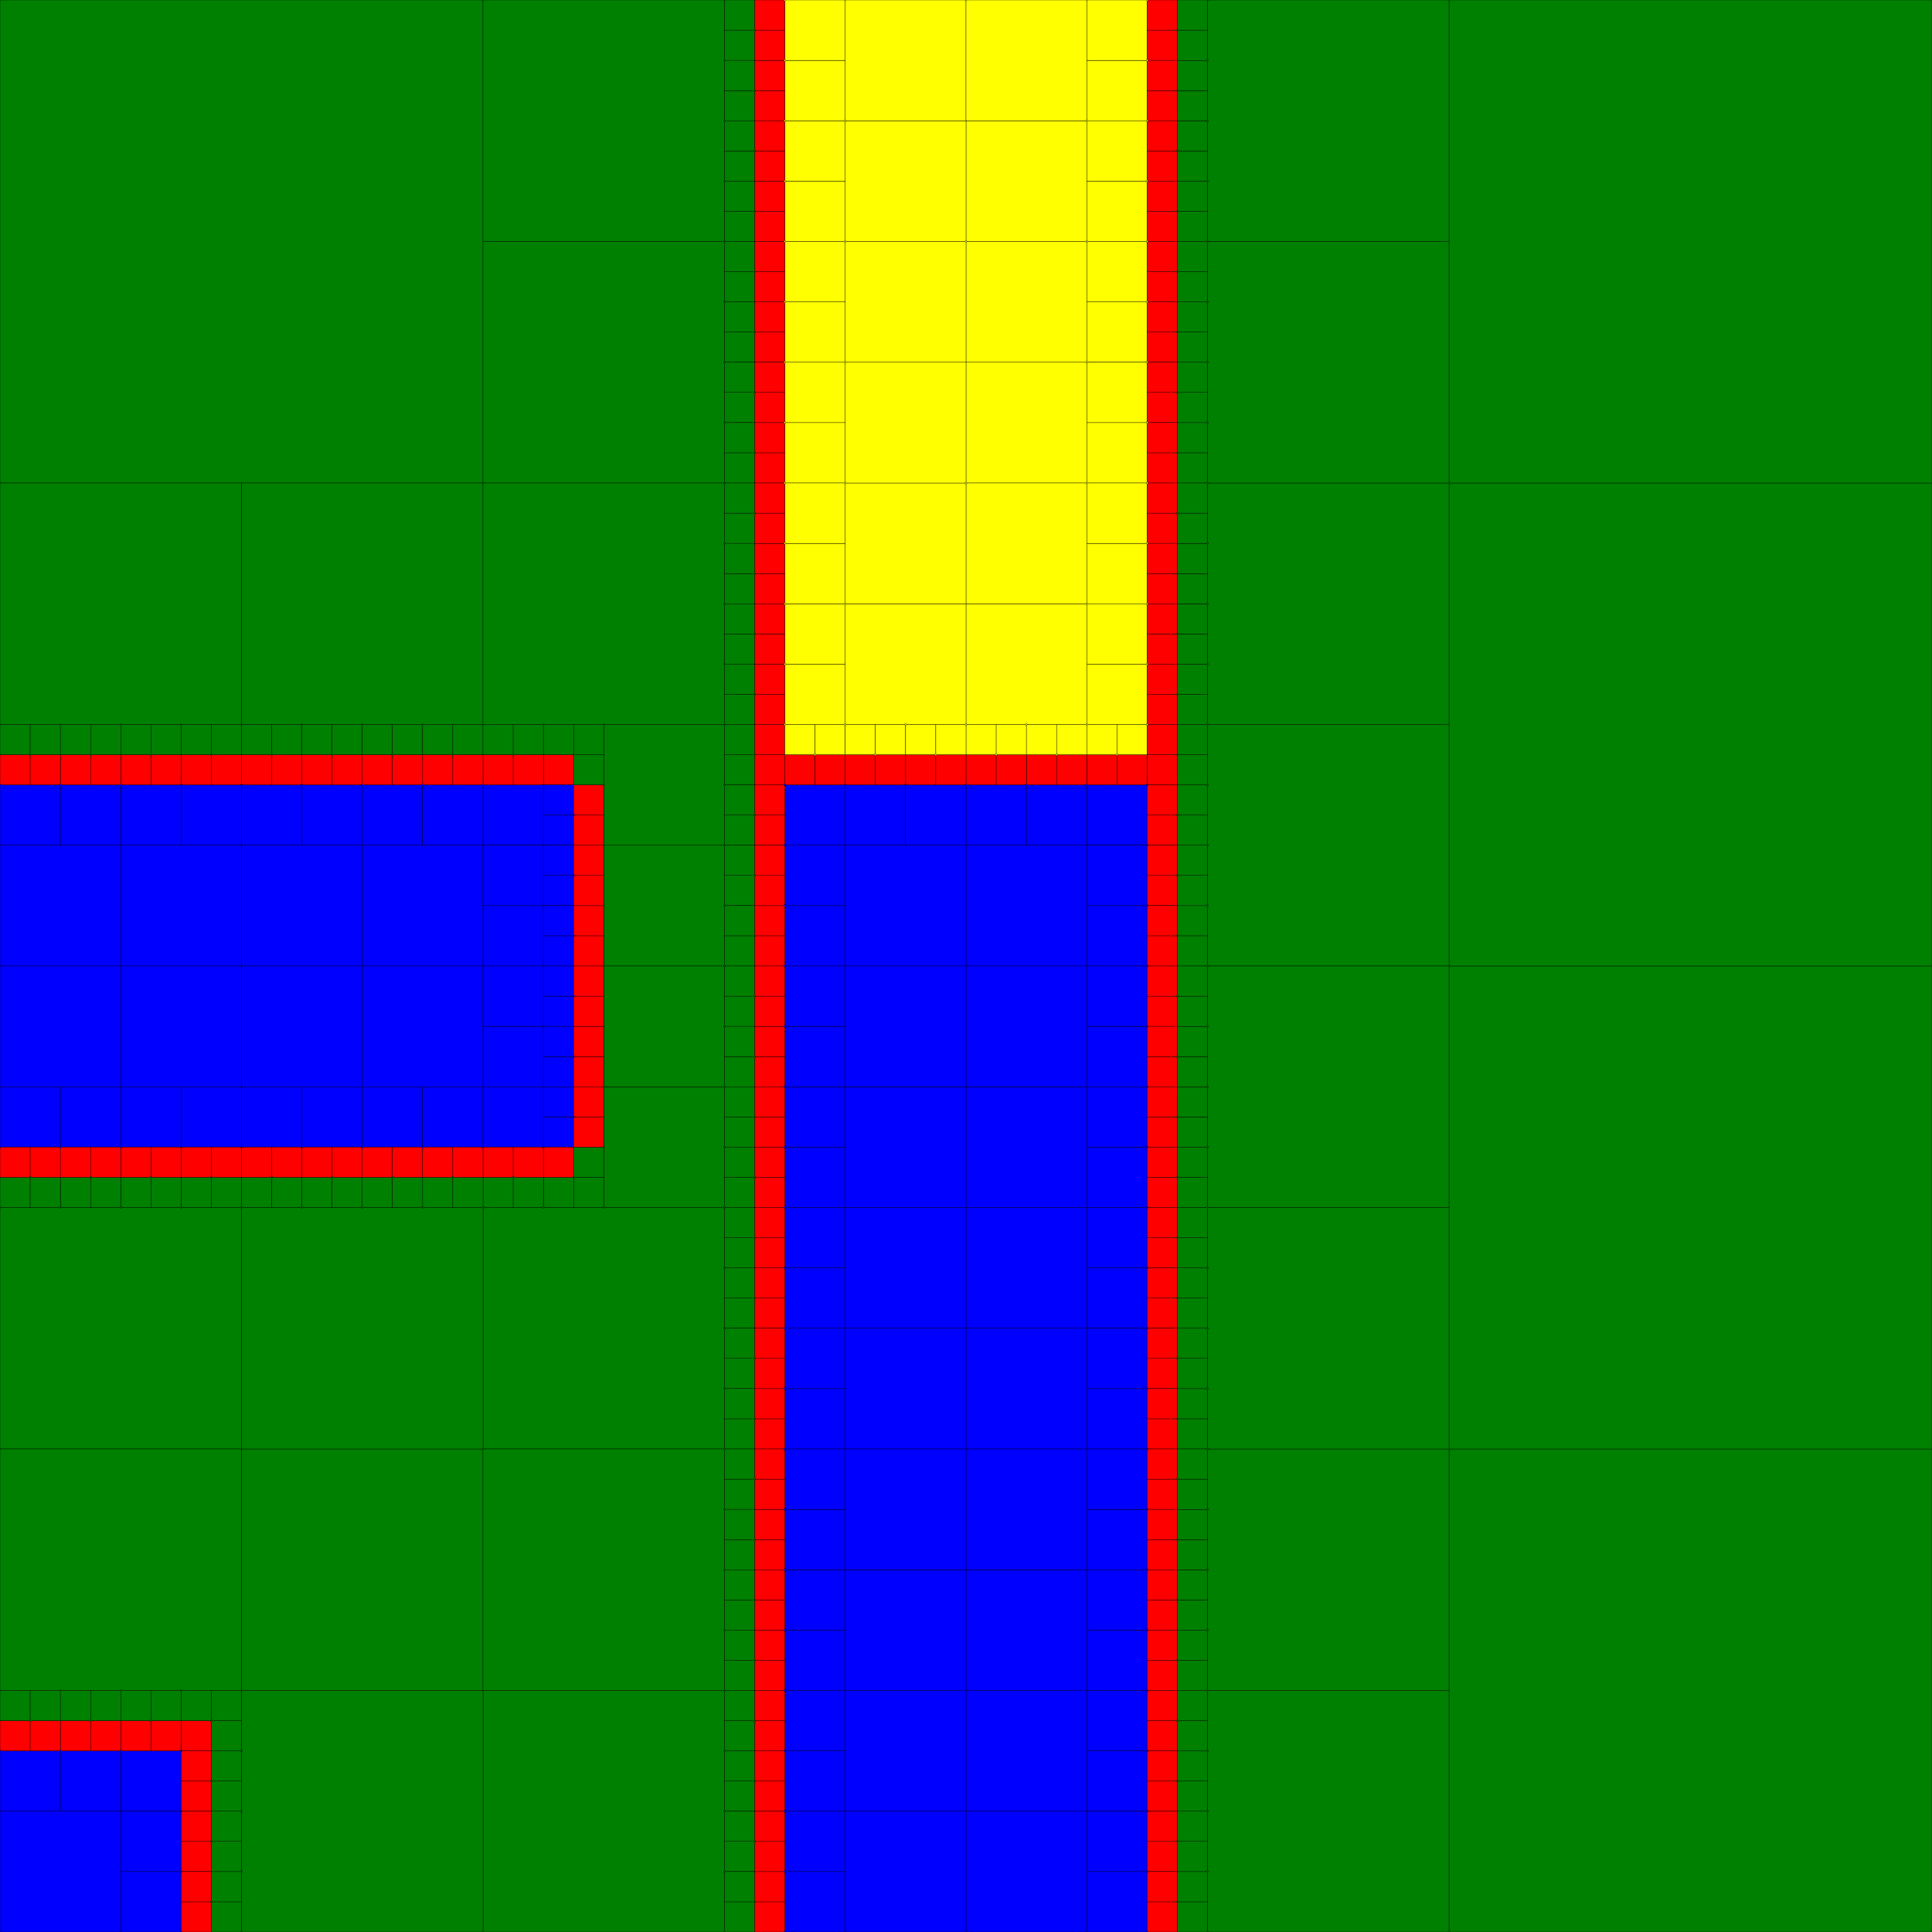 <?xml version = "1.0"?>
<svg width = "6400" version = "1.0" height = "6400" xmlns = "http://www.w3.org/2000/svg" >
<rect width="100%" height="100%" fill="#333333" stroke="none"/>
<style> %font-faces% </style>
  <g stroke = "black" stroke-width = "1.000" transform = "translate(0.0, 0.0)" >
    <polygon points = "0,6400 400,6400 400,6000 0,6000" fill = "blue" />
    <polygon points = "0,3200 400,3200 400,2800 0,2800" fill = "blue" />
    <polygon points = "3200,6400 3600,6400 3600,6000 3200,6000" fill = "blue" />
    <polygon points = "3200,3200 3600,3200 3600,2800 3200,2800" fill = "blue" />
    <polygon points = "0,1600 1600,1600 1600,0 0,0" fill = "green" />
    <polygon points = "1600,3200 1800,3200 1800,3000 1600,3000" fill = "blue" />
    <polygon points = "1600,1600 2400,1600 2400,800 1600,800" fill = "green" />
    <polygon points = "3200,4800 3600,4800 3600,4400 3200,4400" fill = "blue" />
    <polygon points = "4800,6400 6400,6400 6400,4800 4800,4800" fill = "green" />
    <polygon points = "4800,4800 6400,4800 6400,3200 4800,3200" fill = "green" />
    <polygon points = "3200,1600 3600,1600 3600,1200 3200,1200" fill = "yellow" />
    <polygon points = "4800,3200 6400,3200 6400,1600 4800,1600" fill = "green" />
    <polygon points = "4800,1600 6400,1600 6400,0 4800,0" fill = "green" />
    <polygon points = "0,2400 800,2400 800,1600 0,1600" fill = "green" />
    <polygon points = "800,3200 1200,3200 1200,2800 800,2800" fill = "blue" />
    <polygon points = "800,2400 1600,2400 1600,1600 800,1600" fill = "green" />
    <polygon points = "3200,5600 3600,5600 3600,5200 3200,5200" fill = "blue" />
    <polygon points = "4000,6400 4800,6400 4800,5600 4000,5600" fill = "green" />
    <polygon points = "4000,5600 4800,5600 4800,4800 4000,4800" fill = "green" />
    <polygon points = "3200,2400 3600,2400 3600,2000 3200,2000" fill = "yellow" />
    <polygon points = "4000,3200 4800,3200 4800,2400 4000,2400" fill = "green" />
    <polygon points = "4000,2400 4800,2400 4800,1600 4000,1600" fill = "green" />
    <polygon points = "1600,2400 2400,2400 2400,1600 1600,1600" fill = "green" />
    <polygon points = "2400,3200 2500,3200 2500,3100 2400,3100" fill = "green" />
    <polygon points = "2400,2400 2500,2400 2500,2300 2400,2300" fill = "green" />
    <polygon points = "1600,800 2400,800 2400,0 1600,0" fill = "green" />
    <polygon points = "2400,1600 2500,1600 2500,1500 2400,1500" fill = "green" />
    <polygon points = "2400,800 2500,800 2500,700 2400,700" fill = "green" />
    <polygon points = "3200,4000 3600,4000 3600,3600 3200,3600" fill = "blue" />
    <polygon points = "4000,4800 4800,4800 4800,4000 4000,4000" fill = "green" />
    <polygon points = "4000,4000 4800,4000 4800,3200 4000,3200" fill = "green" />
    <polygon points = "3200,800 3600,800 3600,400 3200,400" fill = "yellow" />
    <polygon points = "4000,1600 4800,1600 4800,800 4000,800" fill = "green" />
    <polygon points = "4000,800 4800,800 4800,0 4000,0" fill = "green" />
    <polygon points = "0,2800 200,2800 200,2600 0,2600" fill = "blue" />
    <polygon points = "400,3200 800,3200 800,2800 400,2800" fill = "blue" />
    <polygon points = "400,2800 600,2800 600,2600 400,2600" fill = "blue" />
    <polygon points = "3200,6000 3600,6000 3600,5600 3200,5600" fill = "blue" />
    <polygon points = "3600,6400 3800,6400 3800,6200 3600,6200" fill = "blue" />
    <polygon points = "3600,6000 3800,6000 3800,5800 3600,5800" fill = "blue" />
    <polygon points = "3200,2800 3400,2800 3400,2600 3200,2600" fill = "blue" />
    <polygon points = "3600,3200 3800,3200 3800,3000 3600,3000" fill = "blue" />
    <polygon points = "3600,2800 3800,2800 3800,2600 3600,2600" fill = "blue" />
    <polygon points = "1600,2800 1800,2800 1800,2600 1600,2600" fill = "blue" />
    <polygon points = "2000,3200 2400,3200 2400,2800 2000,2800" fill = "green" />
    <polygon points = "2000,2800 2400,2800 2400,2400 2000,2400" fill = "green" />
    <polygon points = "3200,4400 3600,4400 3600,4000 3200,4000" fill = "blue" />
    <polygon points = "3600,4800 3800,4800 3800,4600 3600,4600" fill = "blue" />
    <polygon points = "3600,4400 3800,4400 3800,4200 3600,4200" fill = "blue" />
    <polygon points = "3200,1200 3600,1200 3600,800 3200,800" fill = "yellow" />
    <polygon points = "3600,1600 3800,1600 3800,1400 3600,1400" fill = "yellow" />
    <polygon points = "3600,1200 3800,1200 3800,1000 3600,1000" fill = "yellow" />
    <polygon points = "800,2800 1000,2800 1000,2600 800,2600" fill = "blue" />
    <polygon points = "1200,3200 1600,3200 1600,2800 1200,2800" fill = "blue" />
    <polygon points = "1200,2800 1400,2800 1400,2600 1200,2600" fill = "blue" />
    <polygon points = "3200,5200 3600,5200 3600,4800 3200,4800" fill = "blue" />
    <polygon points = "3600,5600 3800,5600 3800,5400 3600,5400" fill = "blue" />
    <polygon points = "3600,5200 3800,5200 3800,5000 3600,5000" fill = "blue" />
    <polygon points = "3200,2000 3600,2000 3600,1600 3200,1600" fill = "yellow" />
    <polygon points = "3600,2400 3800,2400 3800,2200 3600,2200" fill = "yellow" />
    <polygon points = "3600,2000 3800,2000 3800,1800 3600,1800" fill = "yellow" />
    <polygon points = "2400,2800 2500,2800 2500,2700 2400,2700" fill = "green" />
    <polygon points = "2800,3200 3200,3200 3200,2800 2800,2800" fill = "blue" />
    <polygon points = "2800,2800 3000,2800 3000,2600 2800,2600" fill = "blue" />
    <polygon points = "2400,2000 2500,2000 2500,1900 2400,1900" fill = "green" />
    <polygon points = "2800,2400 3200,2400 3200,2000 2800,2000" fill = "yellow" />
    <polygon points = "2800,2000 3200,2000 3200,1600 2800,1600" fill = "yellow" />
    <polygon points = "2400,1200 2500,1200 2500,1100 2400,1100" fill = "green" />
    <polygon points = "2800,1600 3200,1600 3200,1200 2800,1200" fill = "yellow" />
    <polygon points = "2800,1200 3200,1200 3200,800 2800,800" fill = "yellow" />
    <polygon points = "2400,400 2500,400 2500,300 2400,300" fill = "green" />
    <polygon points = "2800,800 3200,800 3200,400 2800,400" fill = "yellow" />
    <polygon points = "2800,400 3200,400 3200,0 2800,0" fill = "yellow" />
    <polygon points = "3200,3600 3600,3600 3600,3200 3200,3200" fill = "blue" />
    <polygon points = "3600,4000 3800,4000 3800,3800 3600,3800" fill = "blue" />
    <polygon points = "3600,3600 3800,3600 3800,3400 3600,3400" fill = "blue" />
    <polygon points = "3200,400 3600,400 3600,0 3200,0" fill = "yellow" />
    <polygon points = "3600,800 3800,800 3800,600 3600,600" fill = "yellow" />
    <polygon points = "3600,400 3800,400 3800,200 3600,200" fill = "yellow" />
    <polygon points = "0,4800 800,4800 800,4000 0,4000" fill = "green" />
    <polygon points = "1600,6400 2400,6400 2400,5600 1600,5600" fill = "green" />
    <polygon points = "1600,4800 2400,4800 2400,4000 1600,4000" fill = "green" />
    <polygon points = "0,5600 800,5600 800,4800 0,4800" fill = "green" />
    <polygon points = "800,6400 1600,6400 1600,5600 800,5600" fill = "green" />
    <polygon points = "800,5600 1600,5600 1600,4800 800,4800" fill = "green" />
    <polygon points = "1600,4000 1700,4000 1700,3900 1600,3900" fill = "green" />
    <polygon points = "2400,4800 2500,4800 2500,4700 2400,4700" fill = "green" />
    <polygon points = "2400,4000 2500,4000 2500,3900 2400,3900" fill = "green" />
    <polygon points = "1600,5600 2400,5600 2400,4800 1600,4800" fill = "green" />
    <polygon points = "2400,6400 2500,6400 2500,6300 2400,6300" fill = "green" />
    <polygon points = "2400,5600 2500,5600 2500,5500 2400,5500" fill = "green" />
    <polygon points = "0,4000 100,4000 100,3900 0,3900" fill = "green" />
    <polygon points = "800,4800 1600,4800 1600,4000 800,4000" fill = "green" />
    <polygon points = "800,4000 900,4000 900,3900 800,3900" fill = "green" />
    <polygon points = "0,6000 200,6000 200,5800 0,5800" fill = "blue" />
    <polygon points = "400,6400 600,6400 600,6200 400,6200" fill = "blue" />
    <polygon points = "400,6000 600,6000 600,5800 400,5800" fill = "blue" />
    <polygon points = "1600,3600 1800,3600 1800,3400 1600,3400" fill = "blue" />
    <polygon points = "2000,4000 2400,4000 2400,3600 2000,3600" fill = "green" />
    <polygon points = "2000,3600 2400,3600 2400,3200 2000,3200" fill = "green" />
    <polygon points = "2400,4400 2500,4400 2500,4300 2400,4300" fill = "green" />
    <polygon points = "2800,4800 3200,4800 3200,4400 2800,4400" fill = "blue" />
    <polygon points = "2800,4400 3200,4400 3200,4000 2800,4000" fill = "blue" />
    <polygon points = "2400,3600 2500,3600 2500,3500 2400,3500" fill = "green" />
    <polygon points = "2800,4000 3200,4000 3200,3600 2800,3600" fill = "blue" />
    <polygon points = "2800,3600 3200,3600 3200,3200 2800,3200" fill = "blue" />
    <polygon points = "2400,6000 2500,6000 2500,5900 2400,5900" fill = "green" />
    <polygon points = "2800,6400 3200,6400 3200,6000 2800,6000" fill = "blue" />
    <polygon points = "2800,6000 3200,6000 3200,5600 2800,5600" fill = "blue" />
    <polygon points = "2400,5200 2500,5200 2500,5100 2400,5100" fill = "green" />
    <polygon points = "2800,5600 3200,5600 3200,5200 2800,5200" fill = "blue" />
    <polygon points = "2800,5200 3200,5200 3200,4800 2800,4800" fill = "blue" />
    <polygon points = "0,3600 400,3600 400,3200 0,3200" fill = "blue" />
    <polygon points = "400,4000 500,4000 500,3900 400,3900" fill = "green" />
    <polygon points = "400,3600 800,3600 800,3200 400,3200" fill = "blue" />
    <polygon points = "800,3600 1200,3600 1200,3200 800,3200" fill = "blue" />
    <polygon points = "1200,4000 1300,4000 1300,3900 1200,3900" fill = "green" />
    <polygon points = "1200,3600 1600,3600 1600,3200 1200,3200" fill = "blue" />
    <polygon points = "1600,3000 1800,3000 1800,2800 1600,2800" fill = "blue" />
    <polygon points = "1800,3200 1900,3200 1900,3100 1800,3100" fill = "blue" />
    <polygon points = "1800,3000 1900,3000 1900,2900 1800,2900" fill = "blue" />
    <polygon points = "2400,3000 2500,3000 2500,2900 2400,2900" fill = "green" />
    <polygon points = "2600,3200 2800,3200 2800,3000 2600,3000" fill = "blue" />
    <polygon points = "2600,3000 2800,3000 2800,2800 2600,2800" fill = "blue" />
    <polygon points = "2400,2200 2500,2200 2500,2100 2400,2100" fill = "green" />
    <polygon points = "2600,2400 2800,2400 2800,2200 2600,2200" fill = "yellow" />
    <polygon points = "2600,2200 2800,2200 2800,2000 2600,2000" fill = "yellow" />
    <polygon points = "2400,1400 2500,1400 2500,1300 2400,1300" fill = "green" />
    <polygon points = "2600,1600 2800,1600 2800,1400 2600,1400" fill = "yellow" />
    <polygon points = "2600,1400 2800,1400 2800,1200 2600,1200" fill = "yellow" />
    <polygon points = "2400,600 2500,600 2500,500 2400,500" fill = "green" />
    <polygon points = "2600,800 2800,800 2800,600 2600,600" fill = "yellow" />
    <polygon points = "2600,600 2800,600 2800,400 2600,400" fill = "yellow" />
    <polygon points = "0,2600 100,2600 100,2500 0,2500" fill = "red" />
    <polygon points = "200,2800 400,2800 400,2600 200,2600" fill = "blue" />
    <polygon points = "200,2600 300,2600 300,2500 200,2500" fill = "red" />
    <polygon points = "400,2600 500,2600 500,2500 400,2500" fill = "red" />
    <polygon points = "600,2800 800,2800 800,2600 600,2600" fill = "blue" />
    <polygon points = "600,2600 700,2600 700,2500 600,2500" fill = "red" />
    <polygon points = "3600,6200 3800,6200 3800,6000 3600,6000" fill = "blue" />
    <polygon points = "3800,6400 3900,6400 3900,6300 3800,6300" fill = "red" />
    <polygon points = "3800,6200 3900,6200 3900,6100 3800,6100" fill = "red" />
    <polygon points = "3600,5800 3800,5800 3800,5600 3600,5600" fill = "blue" />
    <polygon points = "3800,6000 3900,6000 3900,5900 3800,5900" fill = "red" />
    <polygon points = "3800,5800 3900,5800 3900,5700 3800,5700" fill = "red" />
    <polygon points = "3200,2600 3300,2600 3300,2500 3200,2500" fill = "red" />
    <polygon points = "3400,2800 3600,2800 3600,2600 3400,2600" fill = "blue" />
    <polygon points = "3400,2600 3500,2600 3500,2500 3400,2500" fill = "red" />
    <polygon points = "3600,3000 3800,3000 3800,2800 3600,2800" fill = "blue" />
    <polygon points = "3800,3200 3900,3200 3900,3100 3800,3100" fill = "red" />
    <polygon points = "3800,3000 3900,3000 3900,2900 3800,2900" fill = "red" />
    <polygon points = "3600,2600 3700,2600 3700,2500 3600,2500" fill = "red" />
    <polygon points = "3800,2800 3900,2800 3900,2700 3800,2700" fill = "red" />
    <polygon points = "3800,2600 3900,2600 3900,2500 3800,2500" fill = "red" />
    <polygon points = "3600,4600 3800,4600 3800,4400 3600,4400" fill = "blue" />
    <polygon points = "3800,4800 3900,4800 3900,4700 3800,4700" fill = "red" />
    <polygon points = "3800,4600 3900,4600 3900,4500 3800,4500" fill = "red" />
    <polygon points = "3600,4200 3800,4200 3800,4000 3600,4000" fill = "blue" />
    <polygon points = "3800,4400 3900,4400 3900,4300 3800,4300" fill = "red" />
    <polygon points = "3800,4200 3900,4200 3900,4100 3800,4100" fill = "red" />
    <polygon points = "3600,1400 3800,1400 3800,1200 3600,1200" fill = "yellow" />
    <polygon points = "3800,1600 3900,1600 3900,1500 3800,1500" fill = "red" />
    <polygon points = "3800,1400 3900,1400 3900,1300 3800,1300" fill = "red" />
    <polygon points = "3600,1000 3800,1000 3800,800 3600,800" fill = "yellow" />
    <polygon points = "3800,1200 3900,1200 3900,1100 3800,1100" fill = "red" />
    <polygon points = "3800,1000 3900,1000 3900,900 3800,900" fill = "red" />
    <polygon points = "800,2600 900,2600 900,2500 800,2500" fill = "red" />
    <polygon points = "1000,2800 1200,2800 1200,2600 1000,2600" fill = "blue" />
    <polygon points = "1000,2600 1100,2600 1100,2500 1000,2500" fill = "red" />
    <polygon points = "1200,2600 1300,2600 1300,2500 1200,2500" fill = "red" />
    <polygon points = "1400,2800 1600,2800 1600,2600 1400,2600" fill = "blue" />
    <polygon points = "1400,2600 1500,2600 1500,2500 1400,2500" fill = "red" />
    <polygon points = "3600,5400 3800,5400 3800,5200 3600,5200" fill = "blue" />
    <polygon points = "3800,5600 3900,5600 3900,5500 3800,5500" fill = "red" />
    <polygon points = "3800,5400 3900,5400 3900,5300 3800,5300" fill = "red" />
    <polygon points = "3600,5000 3800,5000 3800,4800 3600,4800" fill = "blue" />
    <polygon points = "3800,5200 3900,5200 3900,5100 3800,5100" fill = "red" />
    <polygon points = "3800,5000 3900,5000 3900,4900 3800,4900" fill = "red" />
    <polygon points = "3600,2200 3800,2200 3800,2000 3600,2000" fill = "yellow" />
    <polygon points = "3800,2400 3900,2400 3900,2300 3800,2300" fill = "red" />
    <polygon points = "3800,2200 3900,2200 3900,2100 3800,2100" fill = "red" />
    <polygon points = "3600,1800 3800,1800 3800,1600 3600,1600" fill = "yellow" />
    <polygon points = "3800,2000 3900,2000 3900,1900 3800,1900" fill = "red" />
    <polygon points = "3800,1800 3900,1800 3900,1700 3800,1700" fill = "red" />
    <polygon points = "2400,2600 2500,2600 2500,2500 2400,2500" fill = "green" />
    <polygon points = "2600,2800 2800,2800 2800,2600 2600,2600" fill = "blue" />
    <polygon points = "2600,2600 2700,2600 2700,2500 2600,2500" fill = "red" />
    <polygon points = "2800,2600 2900,2600 2900,2500 2800,2500" fill = "red" />
    <polygon points = "3000,2800 3200,2800 3200,2600 3000,2600" fill = "blue" />
    <polygon points = "3000,2600 3100,2600 3100,2500 3000,2500" fill = "red" />
    <polygon points = "2400,1800 2500,1800 2500,1700 2400,1700" fill = "green" />
    <polygon points = "2600,2000 2800,2000 2800,1800 2600,1800" fill = "yellow" />
    <polygon points = "2600,1800 2800,1800 2800,1600 2600,1600" fill = "yellow" />
    <polygon points = "2400,1000 2500,1000 2500,900 2400,900" fill = "green" />
    <polygon points = "2600,1200 2800,1200 2800,1000 2600,1000" fill = "yellow" />
    <polygon points = "2600,1000 2800,1000 2800,800 2600,800" fill = "yellow" />
    <polygon points = "2400,200 2500,200 2500,100 2400,100" fill = "green" />
    <polygon points = "2600,400 2800,400 2800,200 2600,200" fill = "yellow" />
    <polygon points = "2600,200 2800,200 2800,0 2600,0" fill = "yellow" />
    <polygon points = "3600,3800 3800,3800 3800,3600 3600,3600" fill = "blue" />
    <polygon points = "3800,4000 3900,4000 3900,3900 3800,3900" fill = "red" />
    <polygon points = "3800,3800 3900,3800 3900,3700 3800,3700" fill = "red" />
    <polygon points = "3600,3400 3800,3400 3800,3200 3600,3200" fill = "blue" />
    <polygon points = "3800,3600 3900,3600 3900,3500 3800,3500" fill = "red" />
    <polygon points = "3800,3400 3900,3400 3900,3300 3800,3300" fill = "red" />
    <polygon points = "3600,600 3800,600 3800,400 3600,400" fill = "yellow" />
    <polygon points = "3800,800 3900,800 3900,700 3800,700" fill = "red" />
    <polygon points = "3800,600 3900,600 3900,500 3800,500" fill = "red" />
    <polygon points = "3600,200 3800,200 3800,0 3600,0" fill = "yellow" />
    <polygon points = "3800,400 3900,400 3900,300 3800,300" fill = "red" />
    <polygon points = "3800,200 3900,200 3900,100 3800,100" fill = "red" />
    <polygon points = "2400,4600 2500,4600 2500,4500 2400,4500" fill = "green" />
    <polygon points = "2600,4800 2800,4800 2800,4600 2600,4600" fill = "blue" />
    <polygon points = "2600,4600 2800,4600 2800,4400 2600,4400" fill = "blue" />
    <polygon points = "2400,3800 2500,3800 2500,3700 2400,3700" fill = "green" />
    <polygon points = "2600,4000 2800,4000 2800,3800 2600,3800" fill = "blue" />
    <polygon points = "2600,3800 2800,3800 2800,3600 2600,3600" fill = "blue" />
    <polygon points = "2400,6200 2500,6200 2500,6100 2400,6100" fill = "green" />
    <polygon points = "2600,6400 2800,6400 2800,6200 2600,6200" fill = "blue" />
    <polygon points = "2600,6200 2800,6200 2800,6000 2600,6000" fill = "blue" />
    <polygon points = "2400,5400 2500,5400 2500,5300 2400,5300" fill = "green" />
    <polygon points = "2600,5600 2800,5600 2800,5400 2600,5400" fill = "blue" />
    <polygon points = "2600,5400 2800,5400 2800,5200 2600,5200" fill = "blue" />
    <polygon points = "0,3800 200,3800 200,3600 0,3600" fill = "blue" />
    <polygon points = "200,4000 300,4000 300,3900 200,3900" fill = "green" />
    <polygon points = "200,3800 400,3800 400,3600 200,3600" fill = "blue" />
    <polygon points = "800,3800 1000,3800 1000,3600 800,3600" fill = "blue" />
    <polygon points = "1000,4000 1100,4000 1100,3900 1000,3900" fill = "green" />
    <polygon points = "1000,3800 1200,3800 1200,3600 1000,3600" fill = "blue" />
    <polygon points = "0,5800 100,5800 100,5700 0,5700" fill = "red" />
    <polygon points = "200,6000 400,6000 400,5800 200,5800" fill = "blue" />
    <polygon points = "200,5800 300,5800 300,5700 200,5700" fill = "red" />
    <polygon points = "400,6200 600,6200 600,6000 400,6000" fill = "blue" />
    <polygon points = "600,6400 700,6400 700,6300 600,6300" fill = "red" />
    <polygon points = "600,6200 700,6200 700,6100 600,6100" fill = "red" />
    <polygon points = "400,5800 500,5800 500,5700 400,5700" fill = "red" />
    <polygon points = "600,6000 700,6000 700,5900 600,5900" fill = "red" />
    <polygon points = "600,5800 700,5800 700,5700 600,5700" fill = "red" />
    <polygon points = "1600,3400 1800,3400 1800,3200 1600,3200" fill = "blue" />
    <polygon points = "1800,3600 1900,3600 1900,3500 1800,3500" fill = "blue" />
    <polygon points = "1800,3400 1900,3400 1900,3300 1800,3300" fill = "blue" />
    <polygon points = "2400,4200 2500,4200 2500,4100 2400,4100" fill = "green" />
    <polygon points = "2600,4400 2800,4400 2800,4200 2600,4200" fill = "blue" />
    <polygon points = "2600,4200 2800,4200 2800,4000 2600,4000" fill = "blue" />
    <polygon points = "2400,3400 2500,3400 2500,3300 2400,3300" fill = "green" />
    <polygon points = "2600,3600 2800,3600 2800,3400 2600,3400" fill = "blue" />
    <polygon points = "2600,3400 2800,3400 2800,3200 2600,3200" fill = "blue" />
    <polygon points = "2400,5800 2500,5800 2500,5700 2400,5700" fill = "green" />
    <polygon points = "2600,6000 2800,6000 2800,5800 2600,5800" fill = "blue" />
    <polygon points = "2600,5800 2800,5800 2800,5600 2600,5600" fill = "blue" />
    <polygon points = "2400,5000 2500,5000 2500,4900 2400,4900" fill = "green" />
    <polygon points = "2600,5200 2800,5200 2800,5000 2600,5000" fill = "blue" />
    <polygon points = "2600,5000 2800,5000 2800,4800 2600,4800" fill = "blue" />
    <polygon points = "400,3800 600,3800 600,3600 400,3600" fill = "blue" />
    <polygon points = "600,4000 700,4000 700,3900 600,3900" fill = "green" />
    <polygon points = "600,3800 800,3800 800,3600 600,3600" fill = "blue" />
    <polygon points = "1200,3800 1400,3800 1400,3600 1200,3600" fill = "blue" />
    <polygon points = "1400,4000 1500,4000 1500,3900 1400,3900" fill = "green" />
    <polygon points = "1400,3800 1600,3800 1600,3600 1400,3600" fill = "blue" />
    <polygon points = "1600,2600 1700,2600 1700,2500 1600,2500" fill = "red" />
    <polygon points = "1800,2800 1900,2800 1900,2700 1800,2700" fill = "blue" />
    <polygon points = "1800,2600 1900,2600 1900,2500 1800,2500" fill = "red" />
    <polygon points = "1600,3800 1800,3800 1800,3600 1600,3600" fill = "blue" />
    <polygon points = "1800,4000 1900,4000 1900,3900 1800,3900" fill = "green" />
    <polygon points = "1800,3800 1900,3800 1900,3700 1800,3700" fill = "blue" />
    <polygon points = "2400,3100 2500,3100 2500,3000 2400,3000" fill = "green" />
    <polygon points = "2500,3200 2600,3200 2600,3100 2500,3100" fill = "red" />
    <polygon points = "2500,3100 2600,3100 2600,3000 2500,3000" fill = "red" />
    <polygon points = "2400,2300 2500,2300 2500,2200 2400,2200" fill = "green" />
    <polygon points = "2500,2400 2600,2400 2600,2300 2500,2300" fill = "red" />
    <polygon points = "2500,2300 2600,2300 2600,2200 2500,2200" fill = "red" />
    <polygon points = "2400,1500 2500,1500 2500,1400 2400,1400" fill = "green" />
    <polygon points = "2500,1600 2600,1600 2600,1500 2500,1500" fill = "red" />
    <polygon points = "2500,1500 2600,1500 2600,1400 2500,1400" fill = "red" />
    <polygon points = "2400,700 2500,700 2500,600 2400,600" fill = "green" />
    <polygon points = "2500,800 2600,800 2600,700 2500,700" fill = "red" />
    <polygon points = "2500,700 2600,700 2600,600 2500,600" fill = "red" />
    <polygon points = "2400,2700 2500,2700 2500,2600 2400,2600" fill = "green" />
    <polygon points = "2500,2800 2600,2800 2600,2700 2500,2700" fill = "red" />
    <polygon points = "2500,2700 2600,2700 2600,2600 2500,2600" fill = "red" />
    <polygon points = "2400,1900 2500,1900 2500,1800 2400,1800" fill = "green" />
    <polygon points = "2500,2000 2600,2000 2600,1900 2500,1900" fill = "red" />
    <polygon points = "2500,1900 2600,1900 2600,1800 2500,1800" fill = "red" />
    <polygon points = "2400,1100 2500,1100 2500,1000 2400,1000" fill = "green" />
    <polygon points = "2500,1200 2600,1200 2600,1100 2500,1100" fill = "red" />
    <polygon points = "2500,1100 2600,1100 2600,1000 2500,1000" fill = "red" />
    <polygon points = "2400,300 2500,300 2500,200 2400,200" fill = "green" />
    <polygon points = "2500,400 2600,400 2600,300 2500,300" fill = "red" />
    <polygon points = "2500,300 2600,300 2600,200 2500,200" fill = "red" />
    <polygon points = "1600,3900 1700,3900 1700,3800 1600,3800" fill = "red" />
    <polygon points = "1700,4000 1800,4000 1800,3900 1700,3900" fill = "green" />
    <polygon points = "1700,3900 1800,3900 1800,3800 1700,3800" fill = "red" />
    <polygon points = "2400,4700 2500,4700 2500,4600 2400,4600" fill = "green" />
    <polygon points = "2500,4800 2600,4800 2600,4700 2500,4700" fill = "red" />
    <polygon points = "2500,4700 2600,4700 2600,4600 2500,4600" fill = "red" />
    <polygon points = "2400,3900 2500,3900 2500,3800 2400,3800" fill = "green" />
    <polygon points = "2500,4000 2600,4000 2600,3900 2500,3900" fill = "red" />
    <polygon points = "2500,3900 2600,3900 2600,3800 2500,3800" fill = "red" />
    <polygon points = "2400,6300 2500,6300 2500,6200 2400,6200" fill = "green" />
    <polygon points = "2500,6400 2600,6400 2600,6300 2500,6300" fill = "red" />
    <polygon points = "2500,6300 2600,6300 2600,6200 2500,6200" fill = "red" />
    <polygon points = "2400,5500 2500,5500 2500,5400 2400,5400" fill = "green" />
    <polygon points = "2500,5600 2600,5600 2600,5500 2500,5500" fill = "red" />
    <polygon points = "2500,5500 2600,5500 2600,5400 2500,5400" fill = "red" />
    <polygon points = "0,3900 100,3900 100,3800 0,3800" fill = "red" />
    <polygon points = "100,4000 200,4000 200,3900 100,3900" fill = "green" />
    <polygon points = "100,3900 200,3900 200,3800 100,3800" fill = "red" />
    <polygon points = "800,3900 900,3900 900,3800 800,3800" fill = "red" />
    <polygon points = "900,4000 1000,4000 1000,3900 900,3900" fill = "green" />
    <polygon points = "900,3900 1000,3900 1000,3800 900,3800" fill = "red" />
    <polygon points = "2400,4300 2500,4300 2500,4200 2400,4200" fill = "green" />
    <polygon points = "2500,4400 2600,4400 2600,4300 2500,4300" fill = "red" />
    <polygon points = "2500,4300 2600,4300 2600,4200 2500,4200" fill = "red" />
    <polygon points = "2400,3500 2500,3500 2500,3400 2400,3400" fill = "green" />
    <polygon points = "2500,3600 2600,3600 2600,3500 2500,3500" fill = "red" />
    <polygon points = "2500,3500 2600,3500 2600,3400 2500,3400" fill = "red" />
    <polygon points = "2400,5900 2500,5900 2500,5800 2400,5800" fill = "green" />
    <polygon points = "2500,6000 2600,6000 2600,5900 2500,5900" fill = "red" />
    <polygon points = "2500,5900 2600,5900 2600,5800 2500,5800" fill = "red" />
    <polygon points = "2400,5100 2500,5100 2500,5000 2400,5000" fill = "green" />
    <polygon points = "2500,5200 2600,5200 2600,5100 2500,5100" fill = "red" />
    <polygon points = "2500,5100 2600,5100 2600,5000 2500,5000" fill = "red" />
    <polygon points = "400,3900 500,3900 500,3800 400,3800" fill = "red" />
    <polygon points = "500,4000 600,4000 600,3900 500,3900" fill = "green" />
    <polygon points = "500,3900 600,3900 600,3800 500,3800" fill = "red" />
    <polygon points = "1200,3900 1300,3900 1300,3800 1200,3800" fill = "red" />
    <polygon points = "1300,4000 1400,4000 1400,3900 1300,3900" fill = "green" />
    <polygon points = "1300,3900 1400,3900 1400,3800 1300,3800" fill = "red" />
    <polygon points = "1800,3100 1900,3100 1900,3000 1800,3000" fill = "blue" />
    <polygon points = "1900,3200 2000,3200 2000,3100 1900,3100" fill = "red" />
    <polygon points = "1900,3100 2000,3100 2000,3000 1900,3000" fill = "red" />
    <polygon points = "1800,2900 1900,2900 1900,2800 1800,2800" fill = "blue" />
    <polygon points = "1900,3000 2000,3000 2000,2900 1900,2900" fill = "red" />
    <polygon points = "1900,2900 2000,2900 2000,2800 1900,2800" fill = "red" />
    <polygon points = "2400,2900 2500,2900 2500,2800 2400,2800" fill = "green" />
    <polygon points = "2500,3000 2600,3000 2600,2900 2500,2900" fill = "red" />
    <polygon points = "2500,2900 2600,2900 2600,2800 2500,2800" fill = "red" />
    <polygon points = "2400,2100 2500,2100 2500,2000 2400,2000" fill = "green" />
    <polygon points = "2500,2200 2600,2200 2600,2100 2500,2100" fill = "red" />
    <polygon points = "2500,2100 2600,2100 2600,2000 2500,2000" fill = "red" />
    <polygon points = "2400,1300 2500,1300 2500,1200 2400,1200" fill = "green" />
    <polygon points = "2500,1400 2600,1400 2600,1300 2500,1300" fill = "red" />
    <polygon points = "2500,1300 2600,1300 2600,1200 2500,1200" fill = "red" />
    <polygon points = "2400,500 2500,500 2500,400 2400,400" fill = "green" />
    <polygon points = "2500,600 2600,600 2600,500 2500,500" fill = "red" />
    <polygon points = "2500,500 2600,500 2600,400 2500,400" fill = "red" />
    <polygon points = "0,2500 100,2500 100,2400 0,2400" fill = "green" />
    <polygon points = "100,2600 200,2600 200,2500 100,2500" fill = "red" />
    <polygon points = "100,2500 200,2500 200,2400 100,2400" fill = "green" />
    <polygon points = "200,2500 300,2500 300,2400 200,2400" fill = "green" />
    <polygon points = "300,2600 400,2600 400,2500 300,2500" fill = "red" />
    <polygon points = "300,2500 400,2500 400,2400 300,2400" fill = "green" />
    <polygon points = "400,2500 500,2500 500,2400 400,2400" fill = "green" />
    <polygon points = "500,2600 600,2600 600,2500 500,2500" fill = "red" />
    <polygon points = "500,2500 600,2500 600,2400 500,2400" fill = "green" />
    <polygon points = "600,2500 700,2500 700,2400 600,2400" fill = "green" />
    <polygon points = "700,2600 800,2600 800,2500 700,2500" fill = "red" />
    <polygon points = "700,2500 800,2500 800,2400 700,2400" fill = "green" />
    <polygon points = "3800,6300 3900,6300 3900,6200 3800,6200" fill = "red" />
    <polygon points = "3900,6400 4000,6400 4000,6300 3900,6300" fill = "green" />
    <polygon points = "3900,6300 4000,6300 4000,6200 3900,6200" fill = "green" />
    <polygon points = "3800,6100 3900,6100 3900,6000 3800,6000" fill = "red" />
    <polygon points = "3900,6200 4000,6200 4000,6100 3900,6100" fill = "green" />
    <polygon points = "3900,6100 4000,6100 4000,6000 3900,6000" fill = "green" />
    <polygon points = "3800,5900 3900,5900 3900,5800 3800,5800" fill = "red" />
    <polygon points = "3900,6000 4000,6000 4000,5900 3900,5900" fill = "green" />
    <polygon points = "3900,5900 4000,5900 4000,5800 3900,5800" fill = "green" />
    <polygon points = "3800,5700 3900,5700 3900,5600 3800,5600" fill = "red" />
    <polygon points = "3900,5800 4000,5800 4000,5700 3900,5700" fill = "green" />
    <polygon points = "3900,5700 4000,5700 4000,5600 3900,5600" fill = "green" />
    <polygon points = "3200,2500 3300,2500 3300,2400 3200,2400" fill = "yellow" />
    <polygon points = "3300,2600 3400,2600 3400,2500 3300,2500" fill = "red" />
    <polygon points = "3300,2500 3400,2500 3400,2400 3300,2400" fill = "yellow" />
    <polygon points = "3400,2500 3500,2500 3500,2400 3400,2400" fill = "yellow" />
    <polygon points = "3500,2600 3600,2600 3600,2500 3500,2500" fill = "red" />
    <polygon points = "3500,2500 3600,2500 3600,2400 3500,2400" fill = "yellow" />
    <polygon points = "3800,3100 3900,3100 3900,3000 3800,3000" fill = "red" />
    <polygon points = "3900,3200 4000,3200 4000,3100 3900,3100" fill = "green" />
    <polygon points = "3900,3100 4000,3100 4000,3000 3900,3000" fill = "green" />
    <polygon points = "3800,2900 3900,2900 3900,2800 3800,2800" fill = "red" />
    <polygon points = "3900,3000 4000,3000 4000,2900 3900,2900" fill = "green" />
    <polygon points = "3900,2900 4000,2900 4000,2800 3900,2800" fill = "green" />
    <polygon points = "3600,2500 3700,2500 3700,2400 3600,2400" fill = "yellow" />
    <polygon points = "3700,2600 3800,2600 3800,2500 3700,2500" fill = "red" />
    <polygon points = "3700,2500 3800,2500 3800,2400 3700,2400" fill = "yellow" />
    <polygon points = "3800,2700 3900,2700 3900,2600 3800,2600" fill = "red" />
    <polygon points = "3900,2800 4000,2800 4000,2700 3900,2700" fill = "green" />
    <polygon points = "3900,2700 4000,2700 4000,2600 3900,2600" fill = "green" />
    <polygon points = "3800,2500 3900,2500 3900,2400 3800,2400" fill = "red" />
    <polygon points = "3900,2600 4000,2600 4000,2500 3900,2500" fill = "green" />
    <polygon points = "3900,2500 4000,2500 4000,2400 3900,2400" fill = "green" />
    <polygon points = "3800,4700 3900,4700 3900,4600 3800,4600" fill = "red" />
    <polygon points = "3900,4800 4000,4800 4000,4700 3900,4700" fill = "green" />
    <polygon points = "3900,4700 4000,4700 4000,4600 3900,4600" fill = "green" />
    <polygon points = "3800,4500 3900,4500 3900,4400 3800,4400" fill = "red" />
    <polygon points = "3900,4600 4000,4600 4000,4500 3900,4500" fill = "green" />
    <polygon points = "3900,4500 4000,4500 4000,4400 3900,4400" fill = "green" />
    <polygon points = "3800,4300 3900,4300 3900,4200 3800,4200" fill = "red" />
    <polygon points = "3900,4400 4000,4400 4000,4300 3900,4300" fill = "green" />
    <polygon points = "3900,4300 4000,4300 4000,4200 3900,4200" fill = "green" />
    <polygon points = "3800,4100 3900,4100 3900,4000 3800,4000" fill = "red" />
    <polygon points = "3900,4200 4000,4200 4000,4100 3900,4100" fill = "green" />
    <polygon points = "3900,4100 4000,4100 4000,4000 3900,4000" fill = "green" />
    <polygon points = "3800,1500 3900,1500 3900,1400 3800,1400" fill = "red" />
    <polygon points = "3900,1600 4000,1600 4000,1500 3900,1500" fill = "green" />
    <polygon points = "3900,1500 4000,1500 4000,1400 3900,1400" fill = "green" />
    <polygon points = "3800,1300 3900,1300 3900,1200 3800,1200" fill = "red" />
    <polygon points = "3900,1400 4000,1400 4000,1300 3900,1300" fill = "green" />
    <polygon points = "3900,1300 4000,1300 4000,1200 3900,1200" fill = "green" />
    <polygon points = "3800,1100 3900,1100 3900,1000 3800,1000" fill = "red" />
    <polygon points = "3900,1200 4000,1200 4000,1100 3900,1100" fill = "green" />
    <polygon points = "3900,1100 4000,1100 4000,1000 3900,1000" fill = "green" />
    <polygon points = "3800,900 3900,900 3900,800 3800,800" fill = "red" />
    <polygon points = "3900,1000 4000,1000 4000,900 3900,900" fill = "green" />
    <polygon points = "3900,900 4000,900 4000,800 3900,800" fill = "green" />
    <polygon points = "800,2500 900,2500 900,2400 800,2400" fill = "green" />
    <polygon points = "900,2600 1000,2600 1000,2500 900,2500" fill = "red" />
    <polygon points = "900,2500 1000,2500 1000,2400 900,2400" fill = "green" />
    <polygon points = "1000,2500 1100,2500 1100,2400 1000,2400" fill = "green" />
    <polygon points = "1100,2600 1200,2600 1200,2500 1100,2500" fill = "red" />
    <polygon points = "1100,2500 1200,2500 1200,2400 1100,2400" fill = "green" />
    <polygon points = "1200,2500 1300,2500 1300,2400 1200,2400" fill = "green" />
    <polygon points = "1300,2600 1400,2600 1400,2500 1300,2500" fill = "red" />
    <polygon points = "1300,2500 1400,2500 1400,2400 1300,2400" fill = "green" />
    <polygon points = "1400,2500 1500,2500 1500,2400 1400,2400" fill = "green" />
    <polygon points = "1500,2600 1600,2600 1600,2500 1500,2500" fill = "red" />
    <polygon points = "1500,2500 1600,2500 1600,2400 1500,2400" fill = "green" />
    <polygon points = "3800,5500 3900,5500 3900,5400 3800,5400" fill = "red" />
    <polygon points = "3900,5600 4000,5600 4000,5500 3900,5500" fill = "green" />
    <polygon points = "3900,5500 4000,5500 4000,5400 3900,5400" fill = "green" />
    <polygon points = "3800,5300 3900,5300 3900,5200 3800,5200" fill = "red" />
    <polygon points = "3900,5400 4000,5400 4000,5300 3900,5300" fill = "green" />
    <polygon points = "3900,5300 4000,5300 4000,5200 3900,5200" fill = "green" />
    <polygon points = "3800,5100 3900,5100 3900,5000 3800,5000" fill = "red" />
    <polygon points = "3900,5200 4000,5200 4000,5100 3900,5100" fill = "green" />
    <polygon points = "3900,5100 4000,5100 4000,5000 3900,5000" fill = "green" />
    <polygon points = "3800,4900 3900,4900 3900,4800 3800,4800" fill = "red" />
    <polygon points = "3900,5000 4000,5000 4000,4900 3900,4900" fill = "green" />
    <polygon points = "3900,4900 4000,4900 4000,4800 3900,4800" fill = "green" />
    <polygon points = "3800,2300 3900,2300 3900,2200 3800,2200" fill = "red" />
    <polygon points = "3900,2400 4000,2400 4000,2300 3900,2300" fill = "green" />
    <polygon points = "3900,2300 4000,2300 4000,2200 3900,2200" fill = "green" />
    <polygon points = "3800,2100 3900,2100 3900,2000 3800,2000" fill = "red" />
    <polygon points = "3900,2200 4000,2200 4000,2100 3900,2100" fill = "green" />
    <polygon points = "3900,2100 4000,2100 4000,2000 3900,2000" fill = "green" />
    <polygon points = "3800,1900 3900,1900 3900,1800 3800,1800" fill = "red" />
    <polygon points = "3900,2000 4000,2000 4000,1900 3900,1900" fill = "green" />
    <polygon points = "3900,1900 4000,1900 4000,1800 3900,1800" fill = "green" />
    <polygon points = "3800,1700 3900,1700 3900,1600 3800,1600" fill = "red" />
    <polygon points = "3900,1800 4000,1800 4000,1700 3900,1700" fill = "green" />
    <polygon points = "3900,1700 4000,1700 4000,1600 3900,1600" fill = "green" />
    <polygon points = "2400,2500 2500,2500 2500,2400 2400,2400" fill = "green" />
    <polygon points = "2500,2600 2600,2600 2600,2500 2500,2500" fill = "red" />
    <polygon points = "2500,2500 2600,2500 2600,2400 2500,2400" fill = "red" />
    <polygon points = "2600,2500 2700,2500 2700,2400 2600,2400" fill = "yellow" />
    <polygon points = "2700,2600 2800,2600 2800,2500 2700,2500" fill = "red" />
    <polygon points = "2700,2500 2800,2500 2800,2400 2700,2400" fill = "yellow" />
    <polygon points = "2800,2500 2900,2500 2900,2400 2800,2400" fill = "yellow" />
    <polygon points = "2900,2600 3000,2600 3000,2500 2900,2500" fill = "red" />
    <polygon points = "2900,2500 3000,2500 3000,2400 2900,2400" fill = "yellow" />
    <polygon points = "3000,2500 3100,2500 3100,2400 3000,2400" fill = "yellow" />
    <polygon points = "3100,2600 3200,2600 3200,2500 3100,2500" fill = "red" />
    <polygon points = "3100,2500 3200,2500 3200,2400 3100,2400" fill = "yellow" />
    <polygon points = "2400,1700 2500,1700 2500,1600 2400,1600" fill = "green" />
    <polygon points = "2500,1800 2600,1800 2600,1700 2500,1700" fill = "red" />
    <polygon points = "2500,1700 2600,1700 2600,1600 2500,1600" fill = "red" />
    <polygon points = "2400,900 2500,900 2500,800 2400,800" fill = "green" />
    <polygon points = "2500,1000 2600,1000 2600,900 2500,900" fill = "red" />
    <polygon points = "2500,900 2600,900 2600,800 2500,800" fill = "red" />
    <polygon points = "2400,100 2500,100 2500,0 2400,0" fill = "green" />
    <polygon points = "2500,200 2600,200 2600,100 2500,100" fill = "red" />
    <polygon points = "2500,100 2600,100 2600,0 2500,0" fill = "red" />
    <polygon points = "3800,3900 3900,3900 3900,3800 3800,3800" fill = "red" />
    <polygon points = "3900,4000 4000,4000 4000,3900 3900,3900" fill = "green" />
    <polygon points = "3900,3900 4000,3900 4000,3800 3900,3800" fill = "green" />
    <polygon points = "3800,3700 3900,3700 3900,3600 3800,3600" fill = "red" />
    <polygon points = "3900,3800 4000,3800 4000,3700 3900,3700" fill = "green" />
    <polygon points = "3900,3700 4000,3700 4000,3600 3900,3600" fill = "green" />
    <polygon points = "3800,3500 3900,3500 3900,3400 3800,3400" fill = "red" />
    <polygon points = "3900,3600 4000,3600 4000,3500 3900,3500" fill = "green" />
    <polygon points = "3900,3500 4000,3500 4000,3400 3900,3400" fill = "green" />
    <polygon points = "3800,3300 3900,3300 3900,3200 3800,3200" fill = "red" />
    <polygon points = "3900,3400 4000,3400 4000,3300 3900,3300" fill = "green" />
    <polygon points = "3900,3300 4000,3300 4000,3200 3900,3200" fill = "green" />
    <polygon points = "3800,700 3900,700 3900,600 3800,600" fill = "red" />
    <polygon points = "3900,800 4000,800 4000,700 3900,700" fill = "green" />
    <polygon points = "3900,700 4000,700 4000,600 3900,600" fill = "green" />
    <polygon points = "3800,500 3900,500 3900,400 3800,400" fill = "red" />
    <polygon points = "3900,600 4000,600 4000,500 3900,500" fill = "green" />
    <polygon points = "3900,500 4000,500 4000,400 3900,400" fill = "green" />
    <polygon points = "3800,300 3900,300 3900,200 3800,200" fill = "red" />
    <polygon points = "3900,400 4000,400 4000,300 3900,300" fill = "green" />
    <polygon points = "3900,300 4000,300 4000,200 3900,200" fill = "green" />
    <polygon points = "3800,100 3900,100 3900,0 3800,0" fill = "red" />
    <polygon points = "3900,200 4000,200 4000,100 3900,100" fill = "green" />
    <polygon points = "3900,100 4000,100 4000,0 3900,0" fill = "green" />
    <polygon points = "2400,4500 2500,4500 2500,4400 2400,4400" fill = "green" />
    <polygon points = "2500,4600 2600,4600 2600,4500 2500,4500" fill = "red" />
    <polygon points = "2500,4500 2600,4500 2600,4400 2500,4400" fill = "red" />
    <polygon points = "2400,3700 2500,3700 2500,3600 2400,3600" fill = "green" />
    <polygon points = "2500,3800 2600,3800 2600,3700 2500,3700" fill = "red" />
    <polygon points = "2500,3700 2600,3700 2600,3600 2500,3600" fill = "red" />
    <polygon points = "2400,6100 2500,6100 2500,6000 2400,6000" fill = "green" />
    <polygon points = "2500,6200 2600,6200 2600,6100 2500,6100" fill = "red" />
    <polygon points = "2500,6100 2600,6100 2600,6000 2500,6000" fill = "red" />
    <polygon points = "2400,5300 2500,5300 2500,5200 2400,5200" fill = "green" />
    <polygon points = "2500,5400 2600,5400 2600,5300 2500,5300" fill = "red" />
    <polygon points = "2500,5300 2600,5300 2600,5200 2500,5200" fill = "red" />
    <polygon points = "200,3900 300,3900 300,3800 200,3800" fill = "red" />
    <polygon points = "300,4000 400,4000 400,3900 300,3900" fill = "green" />
    <polygon points = "300,3900 400,3900 400,3800 300,3800" fill = "red" />
    <polygon points = "1000,3900 1100,3900 1100,3800 1000,3800" fill = "red" />
    <polygon points = "1100,4000 1200,4000 1200,3900 1100,3900" fill = "green" />
    <polygon points = "1100,3900 1200,3900 1200,3800 1100,3800" fill = "red" />
    <polygon points = "0,5700 100,5700 100,5600 0,5600" fill = "green" />
    <polygon points = "100,5800 200,5800 200,5700 100,5700" fill = "red" />
    <polygon points = "100,5700 200,5700 200,5600 100,5600" fill = "green" />
    <polygon points = "200,5700 300,5700 300,5600 200,5600" fill = "green" />
    <polygon points = "300,5800 400,5800 400,5700 300,5700" fill = "red" />
    <polygon points = "300,5700 400,5700 400,5600 300,5600" fill = "green" />
    <polygon points = "600,6300 700,6300 700,6200 600,6200" fill = "red" />
    <polygon points = "700,6400 800,6400 800,6300 700,6300" fill = "green" />
    <polygon points = "700,6300 800,6300 800,6200 700,6200" fill = "green" />
    <polygon points = "600,6100 700,6100 700,6000 600,6000" fill = "red" />
    <polygon points = "700,6200 800,6200 800,6100 700,6100" fill = "green" />
    <polygon points = "700,6100 800,6100 800,6000 700,6000" fill = "green" />
    <polygon points = "400,5700 500,5700 500,5600 400,5600" fill = "green" />
    <polygon points = "500,5800 600,5800 600,5700 500,5700" fill = "red" />
    <polygon points = "500,5700 600,5700 600,5600 500,5600" fill = "green" />
    <polygon points = "600,5900 700,5900 700,5800 600,5800" fill = "red" />
    <polygon points = "700,6000 800,6000 800,5900 700,5900" fill = "green" />
    <polygon points = "700,5900 800,5900 800,5800 700,5800" fill = "green" />
    <polygon points = "600,5700 700,5700 700,5600 600,5600" fill = "green" />
    <polygon points = "700,5800 800,5800 800,5700 700,5700" fill = "green" />
    <polygon points = "700,5700 800,5700 800,5600 700,5600" fill = "green" />
    <polygon points = "1800,3500 1900,3500 1900,3400 1800,3400" fill = "blue" />
    <polygon points = "1900,3600 2000,3600 2000,3500 1900,3500" fill = "red" />
    <polygon points = "1900,3500 2000,3500 2000,3400 1900,3400" fill = "red" />
    <polygon points = "1800,3300 1900,3300 1900,3200 1800,3200" fill = "blue" />
    <polygon points = "1900,3400 2000,3400 2000,3300 1900,3300" fill = "red" />
    <polygon points = "1900,3300 2000,3300 2000,3200 1900,3200" fill = "red" />
    <polygon points = "2400,4100 2500,4100 2500,4000 2400,4000" fill = "green" />
    <polygon points = "2500,4200 2600,4200 2600,4100 2500,4100" fill = "red" />
    <polygon points = "2500,4100 2600,4100 2600,4000 2500,4000" fill = "red" />
    <polygon points = "2400,3300 2500,3300 2500,3200 2400,3200" fill = "green" />
    <polygon points = "2500,3400 2600,3400 2600,3300 2500,3300" fill = "red" />
    <polygon points = "2500,3300 2600,3300 2600,3200 2500,3200" fill = "red" />
    <polygon points = "2400,5700 2500,5700 2500,5600 2400,5600" fill = "green" />
    <polygon points = "2500,5800 2600,5800 2600,5700 2500,5700" fill = "red" />
    <polygon points = "2500,5700 2600,5700 2600,5600 2500,5600" fill = "red" />
    <polygon points = "2400,4900 2500,4900 2500,4800 2400,4800" fill = "green" />
    <polygon points = "2500,5000 2600,5000 2600,4900 2500,4900" fill = "red" />
    <polygon points = "2500,4900 2600,4900 2600,4800 2500,4800" fill = "red" />
    <polygon points = "600,3900 700,3900 700,3800 600,3800" fill = "red" />
    <polygon points = "700,4000 800,4000 800,3900 700,3900" fill = "green" />
    <polygon points = "700,3900 800,3900 800,3800 700,3800" fill = "red" />
    <polygon points = "1400,3900 1500,3900 1500,3800 1400,3800" fill = "red" />
    <polygon points = "1500,4000 1600,4000 1600,3900 1500,3900" fill = "green" />
    <polygon points = "1500,3900 1600,3900 1600,3800 1500,3800" fill = "red" />
    <polygon points = "1600,2500 1700,2500 1700,2400 1600,2400" fill = "green" />
    <polygon points = "1700,2600 1800,2600 1800,2500 1700,2500" fill = "red" />
    <polygon points = "1700,2500 1800,2500 1800,2400 1700,2400" fill = "green" />
    <polygon points = "1800,2700 1900,2700 1900,2600 1800,2600" fill = "blue" />
    <polygon points = "1900,2800 2000,2800 2000,2700 1900,2700" fill = "red" />
    <polygon points = "1900,2700 2000,2700 2000,2600 1900,2600" fill = "red" />
    <polygon points = "1800,2500 1900,2500 1900,2400 1800,2400" fill = "green" />
    <polygon points = "1900,2600 2000,2600 2000,2500 1900,2500" fill = "green" />
    <polygon points = "1900,2500 2000,2500 2000,2400 1900,2400" fill = "green" />
    <polygon points = "1800,3900 1900,3900 1900,3800 1800,3800" fill = "red" />
    <polygon points = "1900,4000 2000,4000 2000,3900 1900,3900" fill = "green" />
    <polygon points = "1900,3900 2000,3900 2000,3800 1900,3800" fill = "green" />
    <polygon points = "1800,3700 1900,3700 1900,3600 1800,3600" fill = "blue" />
    <polygon points = "1900,3800 2000,3800 2000,3700 1900,3700" fill = "red" />
    <polygon points = "1900,3700 2000,3700 2000,3600 1900,3600" fill = "red" />
    <circle cx = "700" fill = "green" cy = "6100" r = "3.000" />
    <circle cx = "6400" fill = "green" cy = "6400" r = "3.000" />
    <circle cx = "2900" fill = "yellow" cy = "2500" r = "3.000" />
    <circle cx = "4000" fill = "green" cy = "4200" r = "3.000" />
    <circle cx = "400" fill = "blue" cy = "2800" r = "3.000" />
    <circle cx = "700" fill = "green" cy = "3900" r = "3.000" />
    <circle cx = "1700" fill = "green" cy = "3900" r = "3.000" />
    <circle cx = "4000" fill = "green" cy = "400" r = "3.000" />
    <circle cx = "1800" fill = "blue" cy = "3400" r = "3.000" />
    <circle cx = "1200" fill = "green" cy = "2400" r = "3.000" />
    <circle cx = "800" fill = "green" cy = "4000" r = "3.000" />
    <circle cx = "3800" fill = "yellow" cy = "2400" r = "3.000" />
    <circle cx = "3600" fill = "blue" cy = "5600" r = "3.000" />
    <circle cx = "3900" fill = "green" cy = "1900" r = "3.000" />
    <circle cx = "600" fill = "blue" cy = "6400" r = "3.000" />
    <circle cx = "2400" fill = "green" cy = "5000" r = "3.000" />
    <circle cx = "3800" fill = "blue" cy = "6200" r = "3.000" />
    <circle cx = "3900" fill = "green" cy = "3900" r = "3.000" />
    <circle cx = "0" fill = "blue" cy = "6000" r = "3.000" />
    <circle cx = "3900" fill = "green" cy = "5300" r = "3.000" />
    <circle cx = "4000" fill = "green" cy = "3000" r = "3.000" />
    <circle cx = "1200" fill = "blue" cy = "3600" r = "3.000" />
    <circle cx = "2600" fill = "blue" cy = "5200" r = "3.000" />
    <circle cx = "2400" fill = "green" cy = "1200" r = "3.000" />
    <circle cx = "200" fill = "blue" cy = "5800" r = "3.000" />
    <circle cx = "2500" fill = "green" cy = "1500" r = "3.000" />
    <circle cx = "1900" fill = "green" cy = "2500" r = "3.000" />
    <circle cx = "2600" fill = "yellow" cy = "1000" r = "3.000" />
    <circle cx = "4000" fill = "green" cy = "5400" r = "3.000" />
    <circle cx = "2000" fill = "green" cy = "3200" r = "3.000" />
    <circle cx = "2700" fill = "yellow" cy = "2500" r = "3.000" />
    <circle cx = "1600" fill = "green" cy = "6400" r = "3.000" />
    <circle cx = "2800" fill = "blue" cy = "3200" r = "3.000" />
    <circle cx = "800" fill = "blue" cy = "2600" r = "3.000" />
    <circle cx = "600" fill = "blue" cy = "3800" r = "3.000" />
    <circle cx = "900" fill = "green" cy = "2500" r = "3.000" />
    <circle cx = "1600" fill = "blue" cy = "2600" r = "3.000" />
    <circle cx = "3900" fill = "green" cy = "3500" r = "3.000" />
    <circle cx = "1700" fill = "green" cy = "2500" r = "3.000" />
    <circle cx = "4000" fill = "green" cy = "1000" r = "3.000" />
    <circle cx = "3600" fill = "blue" cy = "2800" r = "3.000" />
    <circle cx = "1800" fill = "blue" cy = "2800" r = "3.000" />
    <circle cx = "3800" fill = "yellow" cy = "1000" r = "3.000" />
    <circle cx = "3900" fill = "green" cy = "900" r = "3.000" />
    <circle cx = "2600" fill = "blue" cy = "4000" r = "3.000" />
    <circle cx = "2400" fill = "green" cy = "5600" r = "3.000" />
    <circle cx = "3800" fill = "blue" cy = "5600" r = "3.000" />
    <circle cx = "600" fill = "blue" cy = "6000" r = "3.000" />
    <circle cx = "2500" fill = "green" cy = "5900" r = "3.000" />
    <circle cx = "3900" fill = "green" cy = "5100" r = "3.000" />
    <circle cx = "2600" fill = "blue" cy = "6200" r = "3.000" />
    <circle cx = "2400" fill = "green" cy = "1800" r = "3.000" />
    <circle cx = "0" fill = "blue" cy = "2800" r = "3.000" />
    <circle cx = "1900" fill = "blue" cy = "3100" r = "3.000" />
    <circle cx = "2600" fill = "yellow" cy = "2000" r = "3.000" />
    <circle cx = "4000" fill = "green" cy = "6000" r = "3.000" />
    <circle cx = "2000" fill = "green" cy = "3800" r = "3.000" />
    <circle cx = "3900" fill = "green" cy = "300" r = "3.000" />
    <circle cx = "200" fill = "blue" cy = "2600" r = "3.000" />
    <circle cx = "0" fill = "blue" cy = "5800" r = "3.000" />
    <circle cx = "800" fill = "blue" cy = "3200" r = "3.000" />
    <circle cx = "4000" fill = "green" cy = "2200" r = "3.000" />
    <circle cx = "3200" fill = "blue" cy = "4800" r = "3.000" />
    <circle cx = "800" fill = "green" cy = "5800" r = "3.000" />
    <circle cx = "4000" fill = "green" cy = "1600" r = "3.000" />
    <circle cx = "3900" fill = "green" cy = "2900" r = "3.000" />
    <circle cx = "2400" fill = "green" cy = "3600" r = "3.000" />
    <circle cx = "3800" fill = "yellow" cy = "400" r = "3.000" />
    <circle cx = "3600" fill = "blue" cy = "6000" r = "3.000" />
    <circle cx = "2500" fill = "green" cy = "3900" r = "3.000" />
    <circle cx = "3900" fill = "green" cy = "700" r = "3.000" />
    <circle cx = "2500" fill = "green" cy = "2100" r = "3.000" />
    <circle cx = "2400" fill = "green" cy = "6200" r = "3.000" />
    <circle cx = "3800" fill = "blue" cy = "4200" r = "3.000" />
    <circle cx = "4000" fill = "green" cy = "5600" r = "3.000" />
    <circle cx = "200" fill = "green" cy = "4000" r = "3.000" />
    <circle cx = "0" fill = "green" cy = "5600" r = "3.000" />
    <circle cx = "1400" fill = "green" cy = "2400" r = "3.000" />
    <circle cx = "2800" fill = "blue" cy = "4000" r = "3.000" />
    <circle cx = "2600" fill = "yellow" cy = "800" r = "3.000" />
    <circle cx = "2400" fill = "green" cy = "2400" r = "3.000" />
    <circle cx = "400" fill = "blue" cy = "5800" r = "3.000" />
    <circle cx = "2500" fill = "green" cy = "2700" r = "3.000" />
    <circle cx = "500" fill = "green" cy = "5700" r = "3.000" />
    <circle cx = "1900" fill = "blue" cy = "3700" r = "3.000" />
    <circle cx = "2600" fill = "blue" cy = "3000" r = "3.000" />
    <circle cx = "4000" fill = "green" cy = "3400" r = "3.000" />
    <circle cx = "2000" fill = "green" cy = "3600" r = "3.000" />
    <circle cx = "3200" fill = "blue" cy = "2800" r = "3.000" />
    <circle cx = "3900" fill = "green" cy = "1100" r = "3.000" />
    <circle cx = "2800" fill = "yellow" cy = "2000" r = "3.000" />
    <circle cx = "4000" fill = "green" cy = "2800" r = "3.000" />
    <circle cx = "1100" fill = "green" cy = "2500" r = "3.000" />
    <circle cx = "3400" fill = "blue" cy = "2600" r = "3.000" />
    <circle cx = "2600" fill = "yellow" cy = "0" r = "3.000" />
    <circle cx = "800" fill = "green" cy = "6400" r = "3.000" />
    <circle cx = "3800" fill = "blue" cy = "3200" r = "3.000" />
    <circle cx = "3600" fill = "yellow" cy = "1600" r = "3.000" />
    <circle cx = "2400" fill = "green" cy = "2600" r = "3.000" />
    <circle cx = "4800" fill = "green" cy = "3200" r = "3.000" />
    <circle cx = "1000" fill = "blue" cy = "3800" r = "3.000" />
    <circle cx = "2400" fill = "green" cy = "4200" r = "3.000" />
    <circle cx = "3800" fill = "yellow" cy = "600" r = "3.000" />
    <circle cx = "2500" fill = "green" cy = "4100" r = "3.000" />
    <circle cx = "3900" fill = "green" cy = "6100" r = "3.000" />
    <circle cx = "2500" fill = "green" cy = "6100" r = "3.000" />
    <circle cx = "2600" fill = "blue" cy = "4400" r = "3.000" />
    <circle cx = "2400" fill = "green" cy = "400" r = "3.000" />
    <circle cx = "1300" fill = "green" cy = "3900" r = "3.000" />
    <circle cx = "600" fill = "blue" cy = "5800" r = "3.000" />
    <circle cx = "2500" fill = "green" cy = "700" r = "3.000" />
    <circle cx = "3900" fill = "green" cy = "4100" r = "3.000" />
    <circle cx = "2600" fill = "yellow" cy = "200" r = "3.000" />
    <circle cx = "1500" fill = "green" cy = "2500" r = "3.000" />
    <circle cx = "2000" fill = "green" cy = "2400" r = "3.000" />
    <circle cx = "2500" fill = "green" cy = "2900" r = "3.000" />
    <circle cx = "2800" fill = "yellow" cy = "800" r = "3.000" />
    <circle cx = "4000" fill = "green" cy = "4000" r = "3.000" />
    <circle cx = "400" fill = "blue" cy = "2600" r = "3.000" />
    <circle cx = "2600" fill = "blue" cy = "3400" r = "3.000" />
    <circle cx = "2500" fill = "green" cy = "4900" r = "3.000" />
    <circle cx = "4000" fill = "green" cy = "200" r = "3.000" />
    <circle cx = "3200" fill = "blue" cy = "6400" r = "3.000" />
    <circle cx = "1800" fill = "blue" cy = "3600" r = "3.000" />
    <circle cx = "800" fill = "blue" cy = "3800" r = "3.000" />
    <circle cx = "3800" fill = "yellow" cy = "1800" r = "3.000" />
    <circle cx = "3900" fill = "green" cy = "1700" r = "3.000" />
    <circle cx = "2600" fill = "yellow" cy = "2200" r = "3.000" />
    <circle cx = "3800" fill = "blue" cy = "5400" r = "3.000" />
    <circle cx = "2400" fill = "green" cy = "4800" r = "3.000" />
    <circle cx = "3800" fill = "blue" cy = "6400" r = "3.000" />
    <circle cx = "3600" fill = "blue" cy = "4800" r = "3.000" />
    <circle cx = "2500" fill = "green" cy = "5100" r = "3.000" />
    <circle cx = "3900" fill = "green" cy = "5900" r = "3.000" />
    <circle cx = "100" fill = "green" cy = "5700" r = "3.000" />
    <circle cx = "2400" fill = "green" cy = "1000" r = "3.000" />
    <circle cx = "3800" fill = "blue" cy = "3800" r = "3.000" />
    <circle cx = "1900" fill = "green" cy = "3900" r = "3.000" />
    <circle cx = "2500" fill = "green" cy = "900" r = "3.000" />
    <circle cx = "300" fill = "green" cy = "3900" r = "3.000" />
    <circle cx = "2600" fill = "yellow" cy = "1200" r = "3.000" />
    <circle cx = "4000" fill = "green" cy = "5200" r = "3.000" />
    <circle cx = "2000" fill = "green" cy = "3000" r = "3.000" />
    <circle cx = "700" fill = "green" cy = "5700" r = "3.000" />
    <circle cx = "3800" fill = "yellow" cy = "0" r = "3.000" />
    <circle cx = "800" fill = "green" cy = "2400" r = "3.000" />
    <circle cx = "4000" fill = "green" cy = "4600" r = "3.000" />
    <circle cx = "3200" fill = "yellow" cy = "2400" r = "3.000" />
    <circle cx = "1600" fill = "green" cy = "4000" r = "3.000" />
    <circle cx = "3600" fill = "blue" cy = "2600" r = "3.000" />
    <circle cx = "4000" fill = "green" cy = "2000" r = "3.000" />
    <circle cx = "1600" fill = "blue" cy = "3600" r = "3.000" />
    <circle cx = "3700" fill = "yellow" cy = "2500" r = "3.000" />
    <circle cx = "2800" fill = "blue" cy = "6000" r = "3.000" />
    <circle cx = "3800" fill = "yellow" cy = "1200" r = "3.000" />
    <circle cx = "3600" fill = "blue" cy = "5200" r = "3.000" />
    <circle cx = "3900" fill = "green" cy = "1500" r = "3.000" />
    <circle cx = "2400" fill = "green" cy = "5400" r = "3.000" />
    <circle cx = "3800" fill = "blue" cy = "5000" r = "3.000" />
    <circle cx = "2500" fill = "green" cy = "5300" r = "3.000" />
    <circle cx = "3900" fill = "green" cy = "4900" r = "3.000" />
    <circle cx = "2800" fill = "blue" cy = "4800" r = "3.000" />
    <circle cx = "2600" fill = "blue" cy = "6400" r = "3.000" />
    <circle cx = "2400" fill = "green" cy = "1600" r = "3.000" />
    <circle cx = "1400" fill = "green" cy = "4000" r = "3.000" />
    <circle cx = "2500" fill = "green" cy = "1900" r = "3.000" />
    <circle cx = "4800" fill = "green" cy = "4800" r = "3.000" />
    <circle cx = "1900" fill = "blue" cy = "2900" r = "3.000" />
    <circle cx = "100" fill = "green" cy = "2500" r = "3.000" />
    <circle cx = "4000" fill = "green" cy = "5800" r = "3.000" />
    <circle cx = "2000" fill = "green" cy = "2800" r = "3.000" />
    <circle cx = "3800" fill = "yellow" cy = "2200" r = "3.000" />
    <circle cx = "1000" fill = "blue" cy = "2600" r = "3.000" />
    <circle cx = "3600" fill = "blue" cy = "4400" r = "3.000" />
    <circle cx = "2600" fill = "blue" cy = "5400" r = "3.000" />
    <circle cx = "600" fill = "blue" cy = "2600" r = "3.000" />
    <circle cx = "1800" fill = "blue" cy = "3000" r = "3.000" />
    <circle cx = "700" fill = "green" cy = "2500" r = "3.000" />
    <circle cx = "700" fill = "green" cy = "5900" r = "3.000" />
    <circle cx = "4000" fill = "green" cy = "1400" r = "3.000" />
    <circle cx = "3600" fill = "yellow" cy = "800" r = "3.000" />
    <circle cx = "1800" fill = "green" cy = "2400" r = "3.000" />
    <circle cx = "3200" fill = "blue" cy = "5600" r = "3.000" />
    <circle cx = "2400" fill = "green" cy = "3400" r = "3.000" />
    <circle cx = "3800" fill = "yellow" cy = "1400" r = "3.000" />
    <circle cx = "3900" fill = "green" cy = "4300" r = "3.000" />
    <circle cx = "2500" fill = "green" cy = "3300" r = "3.000" />
    <circle cx = "3900" fill = "green" cy = "500" r = "3.000" />
    <circle cx = "2600" fill = "blue" cy = "3600" r = "3.000" />
    <circle cx = "2400" fill = "green" cy = "6000" r = "3.000" />
    <circle cx = "3800" fill = "blue" cy = "4400" r = "3.000" />
    <circle cx = "2500" fill = "green" cy = "6300" r = "3.000" />
    <circle cx = "3900" fill = "green" cy = "4700" r = "3.000" />
    <circle cx = "300" fill = "green" cy = "5700" r = "3.000" />
    <circle cx = "2600" fill = "blue" cy = "5800" r = "3.000" />
    <circle cx = "2400" fill = "green" cy = "2200" r = "3.000" />
    <circle cx = "400" fill = "blue" cy = "6400" r = "3.000" />
    <circle cx = "3200" fill = "yellow" cy = "0" r = "3.000" />
    <circle cx = "2800" fill = "yellow" cy = "1600" r = "3.000" />
    <circle cx = "2600" fill = "blue" cy = "3200" r = "3.000" />
    <circle cx = "4000" fill = "green" cy = "6400" r = "3.000" />
    <circle cx = "2000" fill = "green" cy = "3400" r = "3.000" />
    <circle cx = "3200" fill = "blue" cy = "4000" r = "3.000" />
    <circle cx = "800" fill = "green" cy = "5600" r = "3.000" />
    <circle cx = "3200" fill = "blue" cy = "2600" r = "3.000" />
    <circle cx = "4800" fill = "green" cy = "0" r = "3.000" />
    <circle cx = "3300" fill = "yellow" cy = "2500" r = "3.000" />
    <circle cx = "4000" fill = "green" cy = "2600" r = "3.000" />
    <circle cx = "0" fill = "blue" cy = "3200" r = "3.000" />
    <circle cx = "800" fill = "green" cy = "6200" r = "3.000" />
    <circle cx = "3800" fill = "blue" cy = "2600" r = "3.000" />
    <circle cx = "3900" fill = "green" cy = "2500" r = "3.000" />
    <circle cx = "1000" fill = "green" cy = "4000" r = "3.000" />
    <circle cx = "2400" fill = "green" cy = "4000" r = "3.000" />
    <circle cx = "3800" fill = "yellow" cy = "800" r = "3.000" />
    <circle cx = "3600" fill = "blue" cy = "4000" r = "3.000" />
    <circle cx = "2500" fill = "green" cy = "4300" r = "3.000" />
    <circle cx = "2800" fill = "blue" cy = "5600" r = "3.000" />
    <circle cx = "2600" fill = "blue" cy = "4600" r = "3.000" />
    <circle cx = "2400" fill = "green" cy = "200" r = "3.000" />
    <circle cx = "3800" fill = "blue" cy = "4600" r = "3.000" />
    <circle cx = "2500" fill = "green" cy = "100" r = "3.000" />
    <circle cx = "3900" fill = "green" cy = "3700" r = "3.000" />
    <circle cx = "2800" fill = "blue" cy = "3600" r = "3.000" />
    <circle cx = "2600" fill = "yellow" cy = "400" r = "3.000" />
    <circle cx = "2400" fill = "green" cy = "5800" r = "3.000" />
    <circle cx = "2400" fill = "green" cy = "2800" r = "3.000" />
    <circle cx = "400" fill = "blue" cy = "3800" r = "3.000" />
    <circle cx = "1400" fill = "blue" cy = "3800" r = "3.000" />
    <circle cx = "3900" fill = "green" cy = "2700" r = "3.000" />
    <circle cx = "2500" fill = "green" cy = "3100" r = "3.000" />
    <circle cx = "300" fill = "green" cy = "2500" r = "3.000" />
    <circle cx = "600" fill = "green" cy = "2400" r = "3.000" />
    <circle cx = "2600" fill = "blue" cy = "2600" r = "3.000" />
    <circle cx = "4000" fill = "green" cy = "3800" r = "3.000" />
    <circle cx = "3600" fill = "yellow" cy = "0" r = "3.000" />
    <circle cx = "0" fill = "green" cy = "0" r = "3.000" />
    <circle cx = "4000" fill = "green" cy = "3200" r = "3.000" />
    <circle cx = "1800" fill = "blue" cy = "3800" r = "3.000" />
    <circle cx = "1200" fill = "blue" cy = "2800" r = "3.000" />
    <circle cx = "800" fill = "blue" cy = "3600" r = "3.000" />
    <circle cx = "3800" fill = "yellow" cy = "2000" r = "3.000" />
    <circle cx = "3600" fill = "yellow" cy = "1200" r = "3.000" />
    <circle cx = "900" fill = "green" cy = "3900" r = "3.000" />
    <circle cx = "3900" fill = "green" cy = "2300" r = "3.000" />
    <circle cx = "2400" fill = "green" cy = "4600" r = "3.000" />
    <circle cx = "3800" fill = "blue" cy = "5800" r = "3.000" />
    <circle cx = "2500" fill = "green" cy = "4500" r = "3.000" />
    <circle cx = "3900" fill = "green" cy = "5700" r = "3.000" />
    <circle cx = "1200" fill = "green" cy = "4000" r = "3.000" />
    <circle cx = "2600" fill = "blue" cy = "5600" r = "3.000" />
    <circle cx = "2400" fill = "green" cy = "800" r = "3.000" />
    <circle cx = "3800" fill = "blue" cy = "4000" r = "3.000" />
    <circle cx = "3400" fill = "yellow" cy = "2400" r = "3.000" />
    <circle cx = "2500" fill = "green" cy = "1100" r = "3.000" />
    <circle cx = "0" fill = "blue" cy = "3600" r = "3.000" />
    <circle cx = "2500" fill = "green" cy = "3700" r = "3.000" />
    <circle cx = "2600" fill = "yellow" cy = "1400" r = "3.000" />
    <circle cx = "4000" fill = "green" cy = "5000" r = "3.000" />
    <circle cx = "400" fill = "blue" cy = "3600" r = "3.000" />
    <circle cx = "700" fill = "green" cy = "6300" r = "3.000" />
    <circle cx = "2800" fill = "yellow" cy = "400" r = "3.000" />
    <circle cx = "4000" fill = "green" cy = "800" r = "3.000" />
    <circle cx = "4000" fill = "green" cy = "4400" r = "3.000" />
    <circle cx = "400" fill = "green" cy = "2400" r = "3.000" />
    <circle cx = "1600" fill = "blue" cy = "3800" r = "3.000" />
    <circle cx = "3500" fill = "yellow" cy = "2500" r = "3.000" />
    <circle cx = "2400" fill = "green" cy = "0" r = "3.000" />
    <circle cx = "4000" fill = "green" cy = "600" r = "3.000" />
    <circle cx = "100" fill = "green" cy = "3900" r = "3.000" />
    <circle cx = "1800" fill = "blue" cy = "3200" r = "3.000" />
    <circle cx = "1600" fill = "green" cy = "1600" r = "3.000" />
    <circle cx = "2400" fill = "green" cy = "3000" r = "3.000" />
    <circle cx = "0" fill = "blue" cy = "2600" r = "3.000" />
    <circle cx = "4000" fill = "green" cy = "0" r = "3.000" />
    <circle cx = "3900" fill = "green" cy = "1300" r = "3.000" />
    <circle cx = "1300" fill = "green" cy = "2500" r = "3.000" />
    <circle cx = "2400" fill = "green" cy = "5200" r = "3.000" />
    <circle cx = "3800" fill = "blue" cy = "5200" r = "3.000" />
    <circle cx = "1100" fill = "green" cy = "3900" r = "3.000" />
    <circle cx = "2500" fill = "green" cy = "5500" r = "3.000" />
    <circle cx = "3900" fill = "green" cy = "5500" r = "3.000" />
    <circle cx = "2600" fill = "blue" cy = "5000" r = "3.000" />
    <circle cx = "2400" fill = "green" cy = "1400" r = "3.000" />
    <circle cx = "400" fill = "green" cy = "5600" r = "3.000" />
    <circle cx = "200" fill = "green" cy = "5600" r = "3.000" />
    <circle cx = "2500" fill = "green" cy = "1300" r = "3.000" />
    <circle cx = "1900" fill = "blue" cy = "2700" r = "3.000" />
    <circle cx = "2600" fill = "yellow" cy = "2400" r = "3.000" />
    <circle cx = "600" fill = "blue" cy = "6200" r = "3.000" />
    <circle cx = "2000" fill = "green" cy = "2600" r = "3.000" />
    <circle cx = "1400" fill = "blue" cy = "2600" r = "3.000" />
    <circle cx = "2800" fill = "blue" cy = "2600" r = "3.000" />
    <circle cx = "800" fill = "blue" cy = "2800" r = "3.000" />
    <circle cx = "4000" fill = "green" cy = "1800" r = "3.000" />
    <circle cx = "6400" fill = "green" cy = "3200" r = "3.000" />
    <circle cx = "1600" fill = "blue" cy = "3200" r = "3.000" />
    <circle cx = "1600" fill = "blue" cy = "2800" r = "3.000" />
    <circle cx = "600" fill = "green" cy = "4000" r = "3.000" />
    <circle cx = "4800" fill = "green" cy = "6400" r = "3.000" />
    <circle cx = "0" fill = "blue" cy = "6400" r = "3.000" />
    <circle cx = "4000" fill = "green" cy = "1200" r = "3.000" />
    <circle cx = "2500" fill = "green" cy = "500" r = "3.000" />
    <circle cx = "1800" fill = "blue" cy = "2600" r = "3.000" />
    <circle cx = "3200" fill = "blue" cy = "3200" r = "3.000" />
    <circle cx = "2800" fill = "yellow" cy = "0" r = "3.000" />
    <circle cx = "2600" fill = "yellow" cy = "1800" r = "3.000" />
    <circle cx = "3800" fill = "yellow" cy = "1600" r = "3.000" />
    <circle cx = "3600" fill = "blue" cy = "6400" r = "3.000" />
    <circle cx = "2500" fill = "green" cy = "3500" r = "3.000" />
    <circle cx = "6400" fill = "green" cy = "0" r = "3.000" />
    <circle cx = "2600" fill = "blue" cy = "3800" r = "3.000" />
    <circle cx = "2800" fill = "blue" cy = "2800" r = "3.000" />
    <circle cx = "400" fill = "green" cy = "4000" r = "3.000" />
    <circle cx = "2500" fill = "green" cy = "5700" r = "3.000" />
    <circle cx = "3900" fill = "green" cy = "4500" r = "3.000" />
    <circle cx = "2800" fill = "blue" cy = "4400" r = "3.000" />
    <circle cx = "2600" fill = "blue" cy = "6000" r = "3.000" />
    <circle cx = "2400" fill = "green" cy = "2000" r = "3.000" />
    <circle cx = "2500" fill = "green" cy = "2300" r = "3.000" />
    <circle cx = "0" fill = "blue" cy = "3800" r = "3.000" />
    <circle cx = "1900" fill = "blue" cy = "3300" r = "3.000" />
    <circle cx = "0" fill = "green" cy = "2400" r = "3.000" />
    <circle cx = "4000" fill = "green" cy = "6200" r = "3.000" />
    <circle cx = "2000" fill = "green" cy = "4000" r = "3.000" />
    <circle cx = "200" fill = "green" cy = "2400" r = "3.000" />
    <circle cx = "3200" fill = "yellow" cy = "800" r = "3.000" />
    <circle cx = "3000" fill = "yellow" cy = "2400" r = "3.000" />
    <circle cx = "2800" fill = "yellow" cy = "2400" r = "3.000" />
    <circle cx = "4000" fill = "green" cy = "2400" r = "3.000" />
    <circle cx = "1500" fill = "green" cy = "3900" r = "3.000" />
    <circle cx = "800" fill = "green" cy = "6000" r = "3.000" />
    <circle cx = "3800" fill = "blue" cy = "2800" r = "3.000" />
    <circle cx = "3600" fill = "yellow" cy = "400" r = "3.000" />
    <circle cx = "0" fill = "green" cy = "4000" r = "3.000" />
    <circle cx = "3900" fill = "green" cy = "3100" r = "3.000" />
    <circle cx = "2500" fill = "green" cy = "1700" r = "3.000" />
    <circle cx = "2400" fill = "green" cy = "3800" r = "3.000" />
    <circle cx = "3800" fill = "yellow" cy = "200" r = "3.000" />
    <circle cx = "1600" fill = "green" cy = "0" r = "3.000" />
    <circle cx = "3900" fill = "green" cy = "100" r = "3.000" />
    <circle cx = "2600" fill = "blue" cy = "4800" r = "3.000" />
    <circle cx = "2400" fill = "green" cy = "6400" r = "3.000" />
    <circle cx = "3800" fill = "blue" cy = "4800" r = "3.000" />
    <circle cx = "200" fill = "blue" cy = "3800" r = "3.000" />
    <circle cx = "2500" fill = "green" cy = "300" r = "3.000" />
    <circle cx = "2800" fill = "blue" cy = "5200" r = "3.000" />
    <circle cx = "2600" fill = "yellow" cy = "600" r = "3.000" />
    <circle cx = "1900" fill = "blue" cy = "3500" r = "3.000" />
    <circle cx = "400" fill = "blue" cy = "6000" r = "3.000" />
    <circle cx = "2500" fill = "green" cy = "2500" r = "3.000" />
    <circle cx = "500" fill = "green" cy = "3900" r = "3.000" />
    <circle cx = "2800" fill = "yellow" cy = "1200" r = "3.000" />
    <circle cx = "2600" fill = "blue" cy = "2800" r = "3.000" />
    <circle cx = "4000" fill = "green" cy = "3600" r = "3.000" />
    <circle cx = "0" fill = "green" cy = "1600" r = "3.000" />
    <circle cx = "3000" fill = "blue" cy = "2600" r = "3.000" />
    <circle cx = "1000" fill = "green" cy = "2400" r = "3.000" />
    <circle cx = "500" fill = "green" cy = "2500" r = "3.000" />
    <circle cx = "3100" fill = "yellow" cy = "2500" r = "3.000" />
    <circle cx = "3600" fill = "yellow" cy = "2400" r = "3.000" />
    <circle cx = "1800" fill = "green" cy = "4000" r = "3.000" />
    <circle cx = "1600" fill = "green" cy = "2400" r = "3.000" />
    <circle cx = "1200" fill = "blue" cy = "2600" r = "3.000" />
    <circle cx = "4000" fill = "green" cy = "4800" r = "3.000" />
    <circle cx = "3800" fill = "blue" cy = "3000" r = "3.000" />
    <circle cx = "1600" fill = "green" cy = "4800" r = "3.000" />
    <circle cx = "600" fill = "green" cy = "5600" r = "3.000" />
    <circle cx = "3900" fill = "green" cy = "2100" r = "3.000" />
    <circle cx = "4800" fill = "green" cy = "1600" r = "3.000" />
    <circle cx = "0" fill = "green" cy = "4800" r = "3.000" />
    <circle cx = "3600" fill = "blue" cy = "3200" r = "3.000" />
    <circle cx = "2400" fill = "green" cy = "4400" r = "3.000" />
    <circle cx = "3800" fill = "blue" cy = "6000" r = "3.000" />
    <circle cx = "3200" fill = "yellow" cy = "1600" r = "3.000" />
    <circle cx = "3600" fill = "blue" cy = "3600" r = "3.000" />
    <circle cx = "2500" fill = "green" cy = "4700" r = "3.000" />
    <circle cx = "3900" fill = "green" cy = "6300" r = "3.000" />
    <circle cx = "1200" fill = "blue" cy = "3800" r = "3.000" />
    <circle cx = "2600" fill = "blue" cy = "4200" r = "3.000" />
    <circle cx = "2400" fill = "green" cy = "600" r = "3.000" />
    <circle cx = "3800" fill = "blue" cy = "3400" r = "3.000" />
    <circle cx = "3600" fill = "yellow" cy = "2000" r = "3.000" />
    <circle cx = "3900" fill = "green" cy = "3300" r = "3.000" />
    <circle cx = "2800" fill = "blue" cy = "6400" r = "3.000" />
    <circle cx = "2600" fill = "yellow" cy = "1600" r = "3.000" />
    <circle cx = "2400" fill = "green" cy = "3200" r = "3.000" />
    <circle cx = "3800" fill = "blue" cy = "3600" r = "3.000" />
  </g>
</svg>

